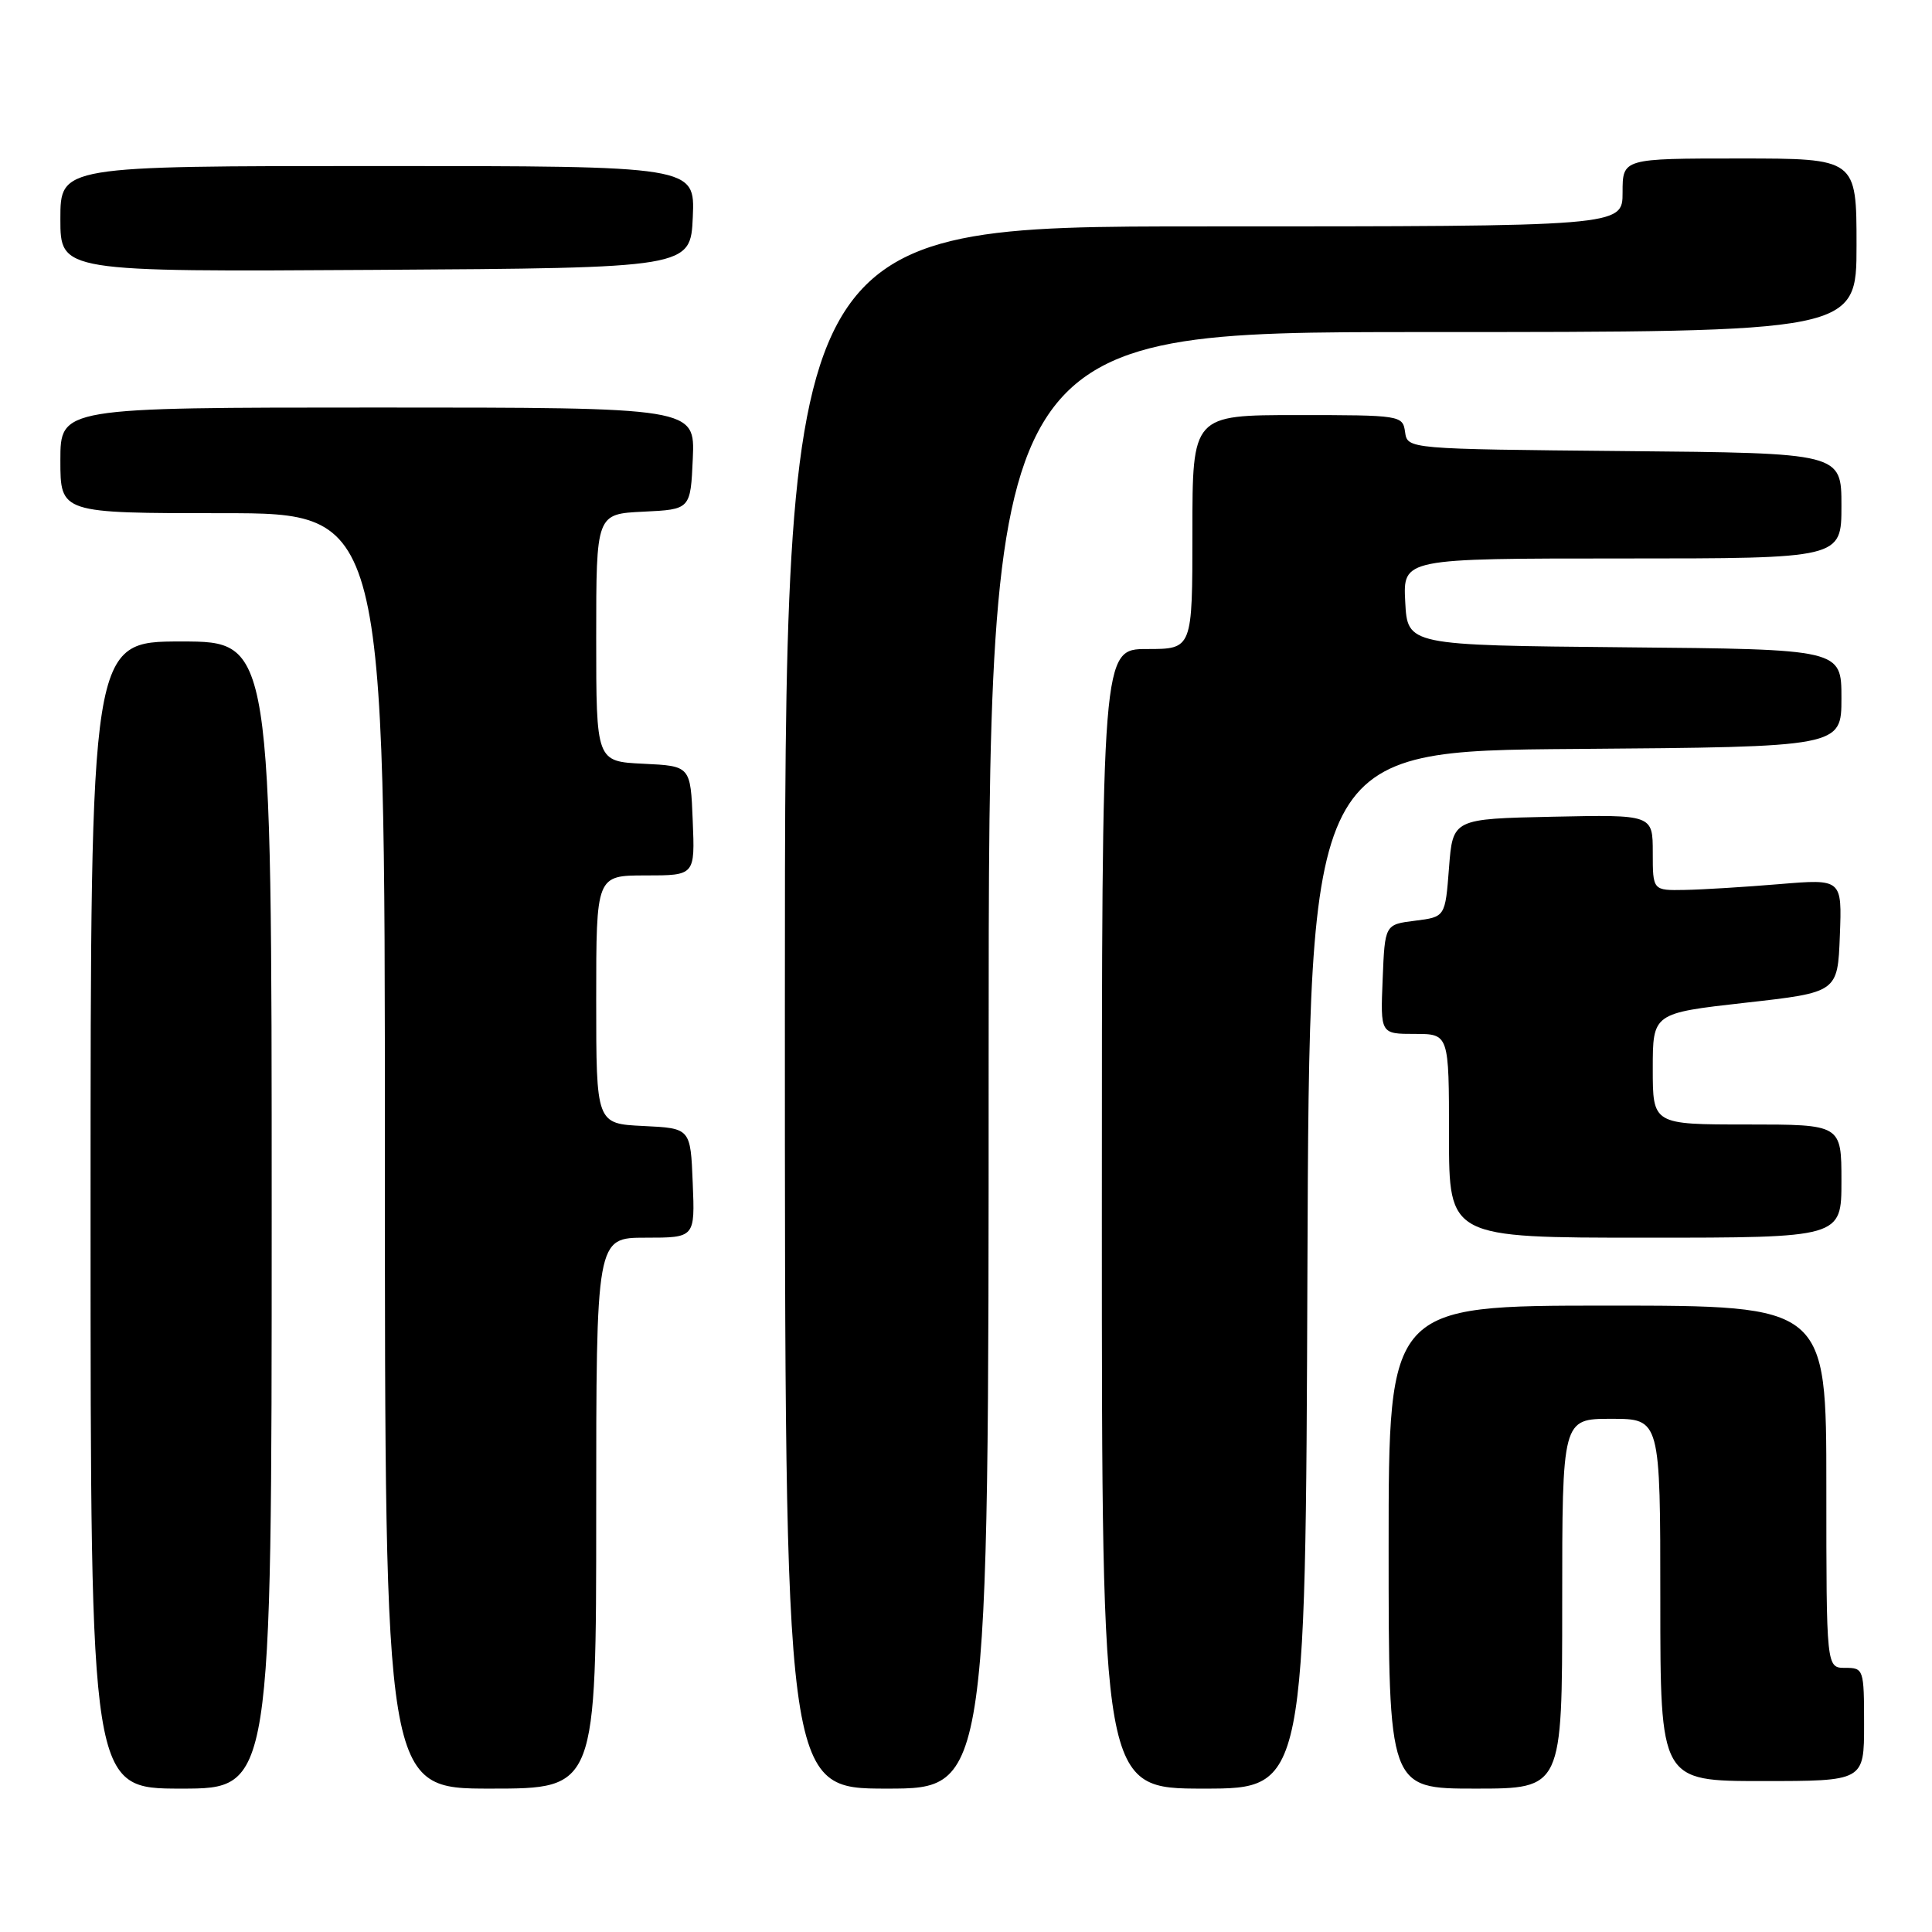 <?xml version="1.0" encoding="UTF-8" standalone="no"?>
<!DOCTYPE svg PUBLIC "-//W3C//DTD SVG 1.1//EN" "http://www.w3.org/Graphics/SVG/1.1/DTD/svg11.dtd" >
<svg xmlns="http://www.w3.org/2000/svg" xmlns:xlink="http://www.w3.org/1999/xlink" version="1.1" viewBox="0 0 256 256">
 <g >
 <path fill="currentColor"
d=" M 36.00 161.00 C 36.00 85.00 36.00 85.00 24.00 85.00 C 12.00 85.00 12.00 85.00 12.00 161.00 C 12.00 237.00 12.00 237.00 24.00 237.00 C 36.00 237.00 36.00 237.00 36.00 161.00 Z  M 79.00 200.50 C 79.00 164.00 79.00 164.00 85.54 164.00 C 92.09 164.00 92.09 164.00 91.79 156.75 C 91.50 149.50 91.50 149.50 85.25 149.20 C 79.00 148.90 79.00 148.90 79.00 132.45 C 79.00 116.00 79.00 116.00 85.54 116.00 C 92.09 116.00 92.09 116.00 91.79 108.75 C 91.50 101.50 91.50 101.50 85.25 101.20 C 79.00 100.90 79.00 100.90 79.00 84.50 C 79.00 68.10 79.00 68.10 85.25 67.80 C 91.50 67.50 91.50 67.50 91.80 60.75 C 92.09 54.00 92.09 54.00 50.05 54.00 C 8.00 54.00 8.00 54.00 8.00 61.00 C 8.00 68.00 8.00 68.00 29.50 68.00 C 51.00 68.00 51.00 68.00 51.00 152.50 C 51.00 237.00 51.00 237.00 65.00 237.00 C 79.00 237.00 79.00 237.00 79.00 200.50 Z  M 131.00 140.50 C 131.00 44.00 131.00 44.00 188.50 44.00 C 246.00 44.00 246.00 44.00 246.00 32.50 C 246.00 21.00 246.00 21.00 230.50 21.00 C 215.00 21.00 215.00 21.00 215.00 25.50 C 215.00 30.00 215.00 30.00 159.50 30.00 C 104.00 30.00 104.00 30.00 104.00 133.50 C 104.00 237.00 104.00 237.00 117.50 237.00 C 131.00 237.00 131.00 237.00 131.00 140.50 Z  M 173.24 168.25 C 173.50 99.50 173.50 99.50 208.75 99.24 C 244.00 98.97 244.00 98.97 244.00 92.50 C 244.00 86.03 244.00 86.03 215.25 85.77 C 186.50 85.50 186.50 85.50 186.20 79.75 C 185.90 74.00 185.90 74.00 214.95 74.00 C 244.00 74.00 244.00 74.00 244.00 67.02 C 244.00 60.03 244.00 60.03 215.25 59.77 C 186.50 59.50 186.50 59.50 186.18 57.25 C 185.87 55.04 185.62 55.00 171.93 55.00 C 158.00 55.00 158.00 55.00 158.00 70.50 C 158.00 86.00 158.00 86.00 152.00 86.00 C 146.00 86.00 146.00 86.00 146.00 161.50 C 146.00 237.00 146.00 237.00 159.49 237.00 C 172.99 237.00 172.99 237.00 173.24 168.25 Z  M 207.00 212.50 C 207.00 188.00 207.00 188.00 213.50 188.00 C 220.00 188.00 220.00 188.00 220.00 212.00 C 220.00 236.00 220.00 236.00 233.50 236.00 C 247.00 236.00 247.00 236.00 247.00 228.50 C 247.00 221.17 246.94 221.00 244.50 221.00 C 242.00 221.00 242.00 221.00 242.00 197.00 C 242.00 173.00 242.00 173.00 213.00 173.00 C 184.00 173.00 184.00 173.00 184.00 205.00 C 184.00 237.00 184.00 237.00 195.50 237.00 C 207.00 237.00 207.00 237.00 207.00 212.50 Z  M 244.00 156.50 C 244.00 149.00 244.00 149.00 231.50 149.00 C 219.00 149.00 219.00 149.00 219.00 141.62 C 219.00 134.25 219.00 134.25 231.25 132.87 C 243.50 131.50 243.50 131.50 243.79 123.98 C 244.08 116.46 244.08 116.46 235.79 117.15 C 231.23 117.53 225.59 117.88 223.25 117.92 C 219.00 118.00 219.00 118.00 219.00 112.97 C 219.00 107.94 219.00 107.94 205.75 108.22 C 192.50 108.50 192.50 108.50 192.00 115.00 C 191.50 121.50 191.50 121.50 187.50 122.00 C 183.50 122.50 183.50 122.50 183.21 129.75 C 182.91 137.00 182.91 137.00 187.46 137.00 C 192.00 137.00 192.00 137.00 192.00 150.50 C 192.00 164.00 192.00 164.00 218.00 164.00 C 244.00 164.00 244.00 164.00 244.00 156.50 Z  M 91.80 28.75 C 92.09 22.00 92.09 22.00 50.05 22.00 C 8.00 22.00 8.00 22.00 8.00 29.01 C 8.00 36.02 8.00 36.02 49.75 35.76 C 91.50 35.50 91.50 35.50 91.80 28.75 Z "/>
</g>
</svg>